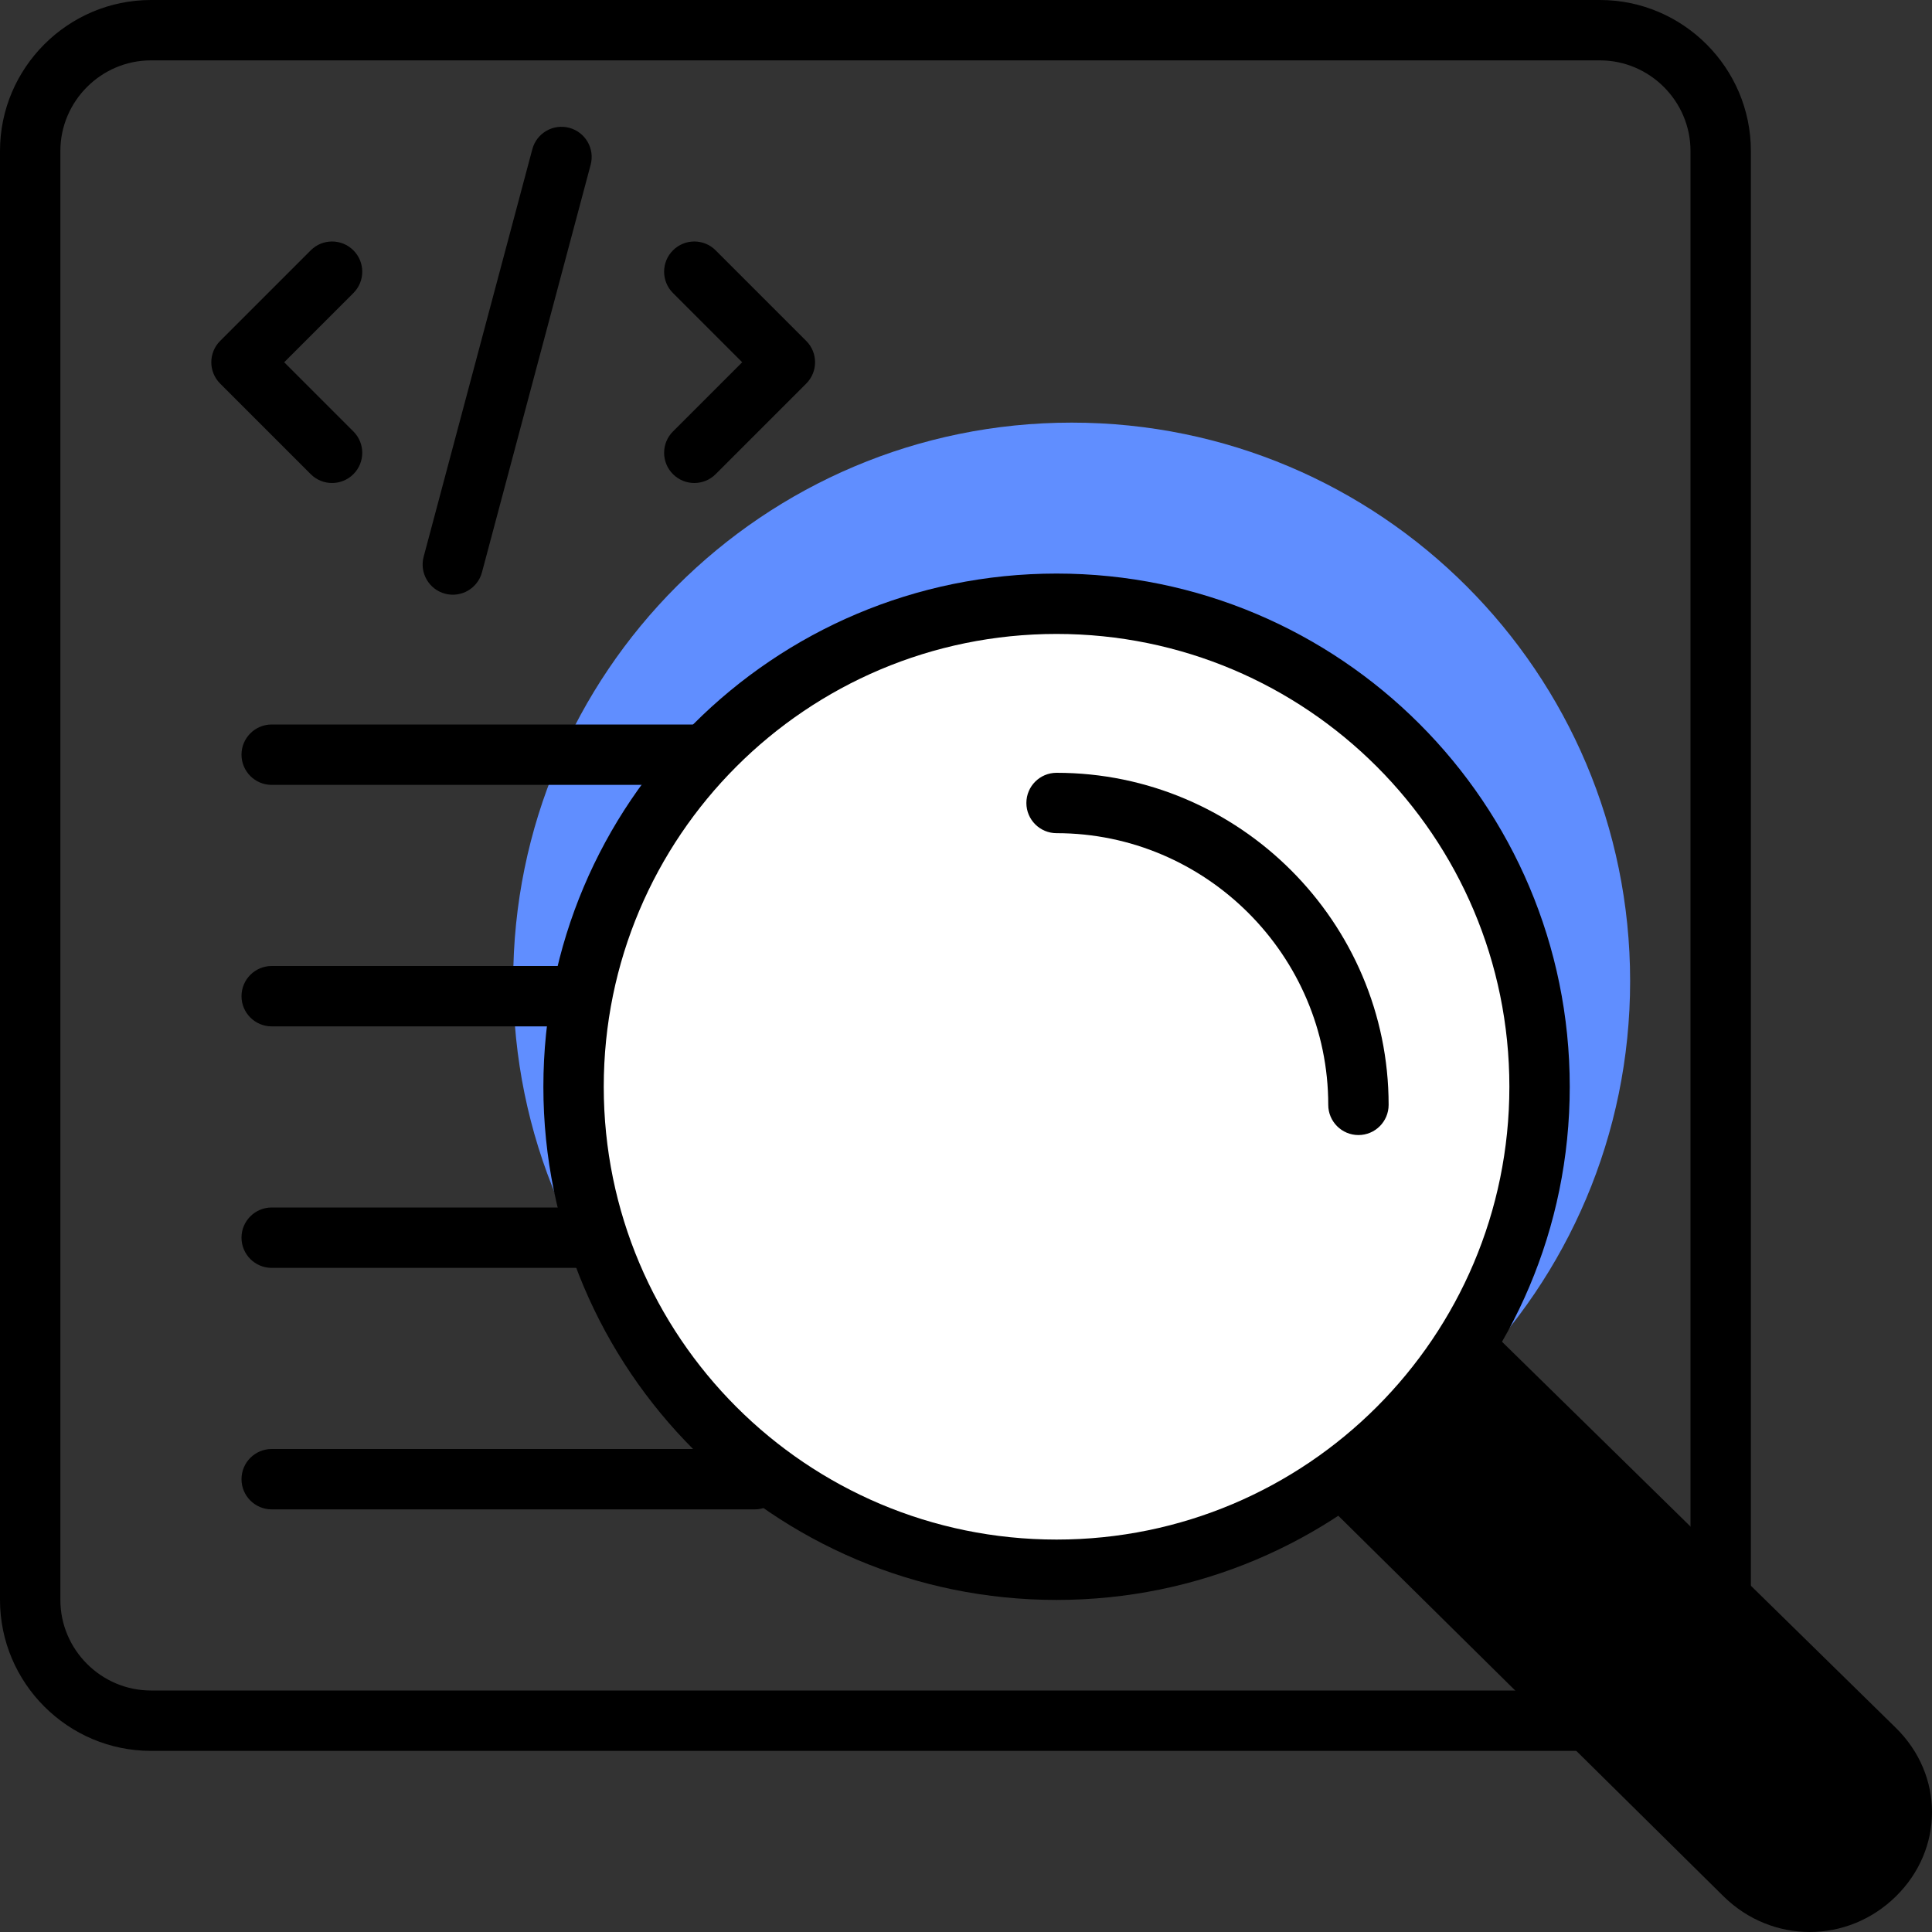<svg width="64" height="64" viewBox="0 0 64 64" fill="none" xmlns="http://www.w3.org/2000/svg">
<rect x="0" y="0" width="64" height="64" fill="#333333" stroke="none"/>
<path d="M35.5 51C45.717 51 54 42.717 54 32.5C54 22.283 45.717 14 35.5 14C25.283 14 17 22.283 17 32.5C17 42.717 25.283 51 35.5 51Z" fill="#608EFF"/>
<path fill-rule="evenodd" clip-rule="evenodd" d="M5 2C3.352 2 2 3.352 2 5V53C2 54.648 3.352 56 5 56H53C54.648 56 56 54.648 56 53V5C56 3.352 54.648 2 53 2H5ZM0 5C0 2.248 2.248 0 5 0H53C55.752 0 58 2.248 58 5V53C58 55.752 55.752 58 53 58H5C2.248 58 0 55.752 0 53V5Z" fill="black"/>
<path d="M49.3 44L62.8 57.235C64.4 58.804 64.4 61.255 62.8 62.824C61.2 64.392 58.7 64.392 57.1 62.824L44 49.882" fill="black"/>
<path fill-rule="evenodd" clip-rule="evenodd" d="M22.293 8.293C22.683 7.902 23.317 7.902 23.707 8.293L26.707 11.293C27.098 11.683 27.098 12.317 26.707 12.707L23.707 15.707C23.317 16.098 22.683 16.098 22.293 15.707C21.902 15.317 21.902 14.683 22.293 14.293L24.586 12L22.293 9.707C21.902 9.317 21.902 8.683 22.293 8.293Z" fill="black"/>
<path fill-rule="evenodd" clip-rule="evenodd" d="M11.707 8.293C12.098 8.683 12.098 9.317 11.707 9.707L9.414 12L11.707 14.293C12.098 14.683 12.098 15.317 11.707 15.707C11.317 16.098 10.683 16.098 10.293 15.707L7.293 12.707C6.902 12.317 6.902 11.683 7.293 11.293L10.293 8.293C10.683 7.902 11.317 7.902 11.707 8.293Z" fill="black"/>
<path fill-rule="evenodd" clip-rule="evenodd" d="M18.858 4.234C19.391 4.377 19.709 4.924 19.566 5.458L15.966 18.958C15.824 19.492 15.276 19.809 14.742 19.667C14.209 19.524 13.892 18.976 14.034 18.443L17.634 4.943C17.776 4.409 18.324 4.092 18.858 4.234Z" fill="black"/>
<path fill-rule="evenodd" clip-rule="evenodd" d="M8 25C8 24.448 8.448 24 9 24H25C25.552 24 26 24.448 26 25C26 25.552 25.552 26 25 26H9C8.448 26 8 25.552 8 25Z" fill="black"/>
<path fill-rule="evenodd" clip-rule="evenodd" d="M8 33C8 32.448 8.448 32 9 32H20C20.552 32 21 32.448 21 33C21 33.552 20.552 34 20 34H9C8.448 34 8 33.552 8 33Z" fill="black"/>
<path fill-rule="evenodd" clip-rule="evenodd" d="M8 41C8 40.448 8.448 40 9 40H20C20.552 40 21 40.448 21 41C21 41.552 20.552 42 20 42H9C8.448 42 8 41.552 8 41Z" fill="black"/>
<path fill-rule="evenodd" clip-rule="evenodd" d="M8 49C8 48.448 8.448 48 9 48H25C25.552 48 26 48.448 26 49C26 49.552 25.552 50 25 50H9C8.448 50 8 49.552 8 49Z" fill="black"/>
<path d="M35 52C43.837 52 51 44.837 51 36C51 27.163 43.837 20 35 20C26.163 20 19 27.163 19 36C19 44.837 26.163 52 35 52Z" fill="white"/>
<path fill-rule="evenodd" clip-rule="evenodd" d="M35 21C26.716 21 20 27.716 20 36C20 44.284 26.716 51 35 51C43.284 51 50 44.284 50 36C50 27.716 43.284 21 35 21ZM18 36C18 26.611 25.611 19 35 19C44.389 19 52 26.611 52 36C52 45.389 44.389 53 35 53C25.611 53 18 45.389 18 36Z" fill="black"/>
<path d="M35 26.6C40.5 26.6 45 31.1 45 36.6L35 26.6Z" fill="white"/>
<path fill-rule="evenodd" clip-rule="evenodd" d="M34 26.6C34 26.047 34.448 25.6 35 25.6C41.052 25.6 46 30.547 46 36.6C46 37.152 45.552 37.6 45 37.6C44.448 37.6 44 37.152 44 36.6C44 31.652 39.948 27.6 35 27.6C34.448 27.6 34 27.152 34 26.6Z" fill="black"/>
</svg>
